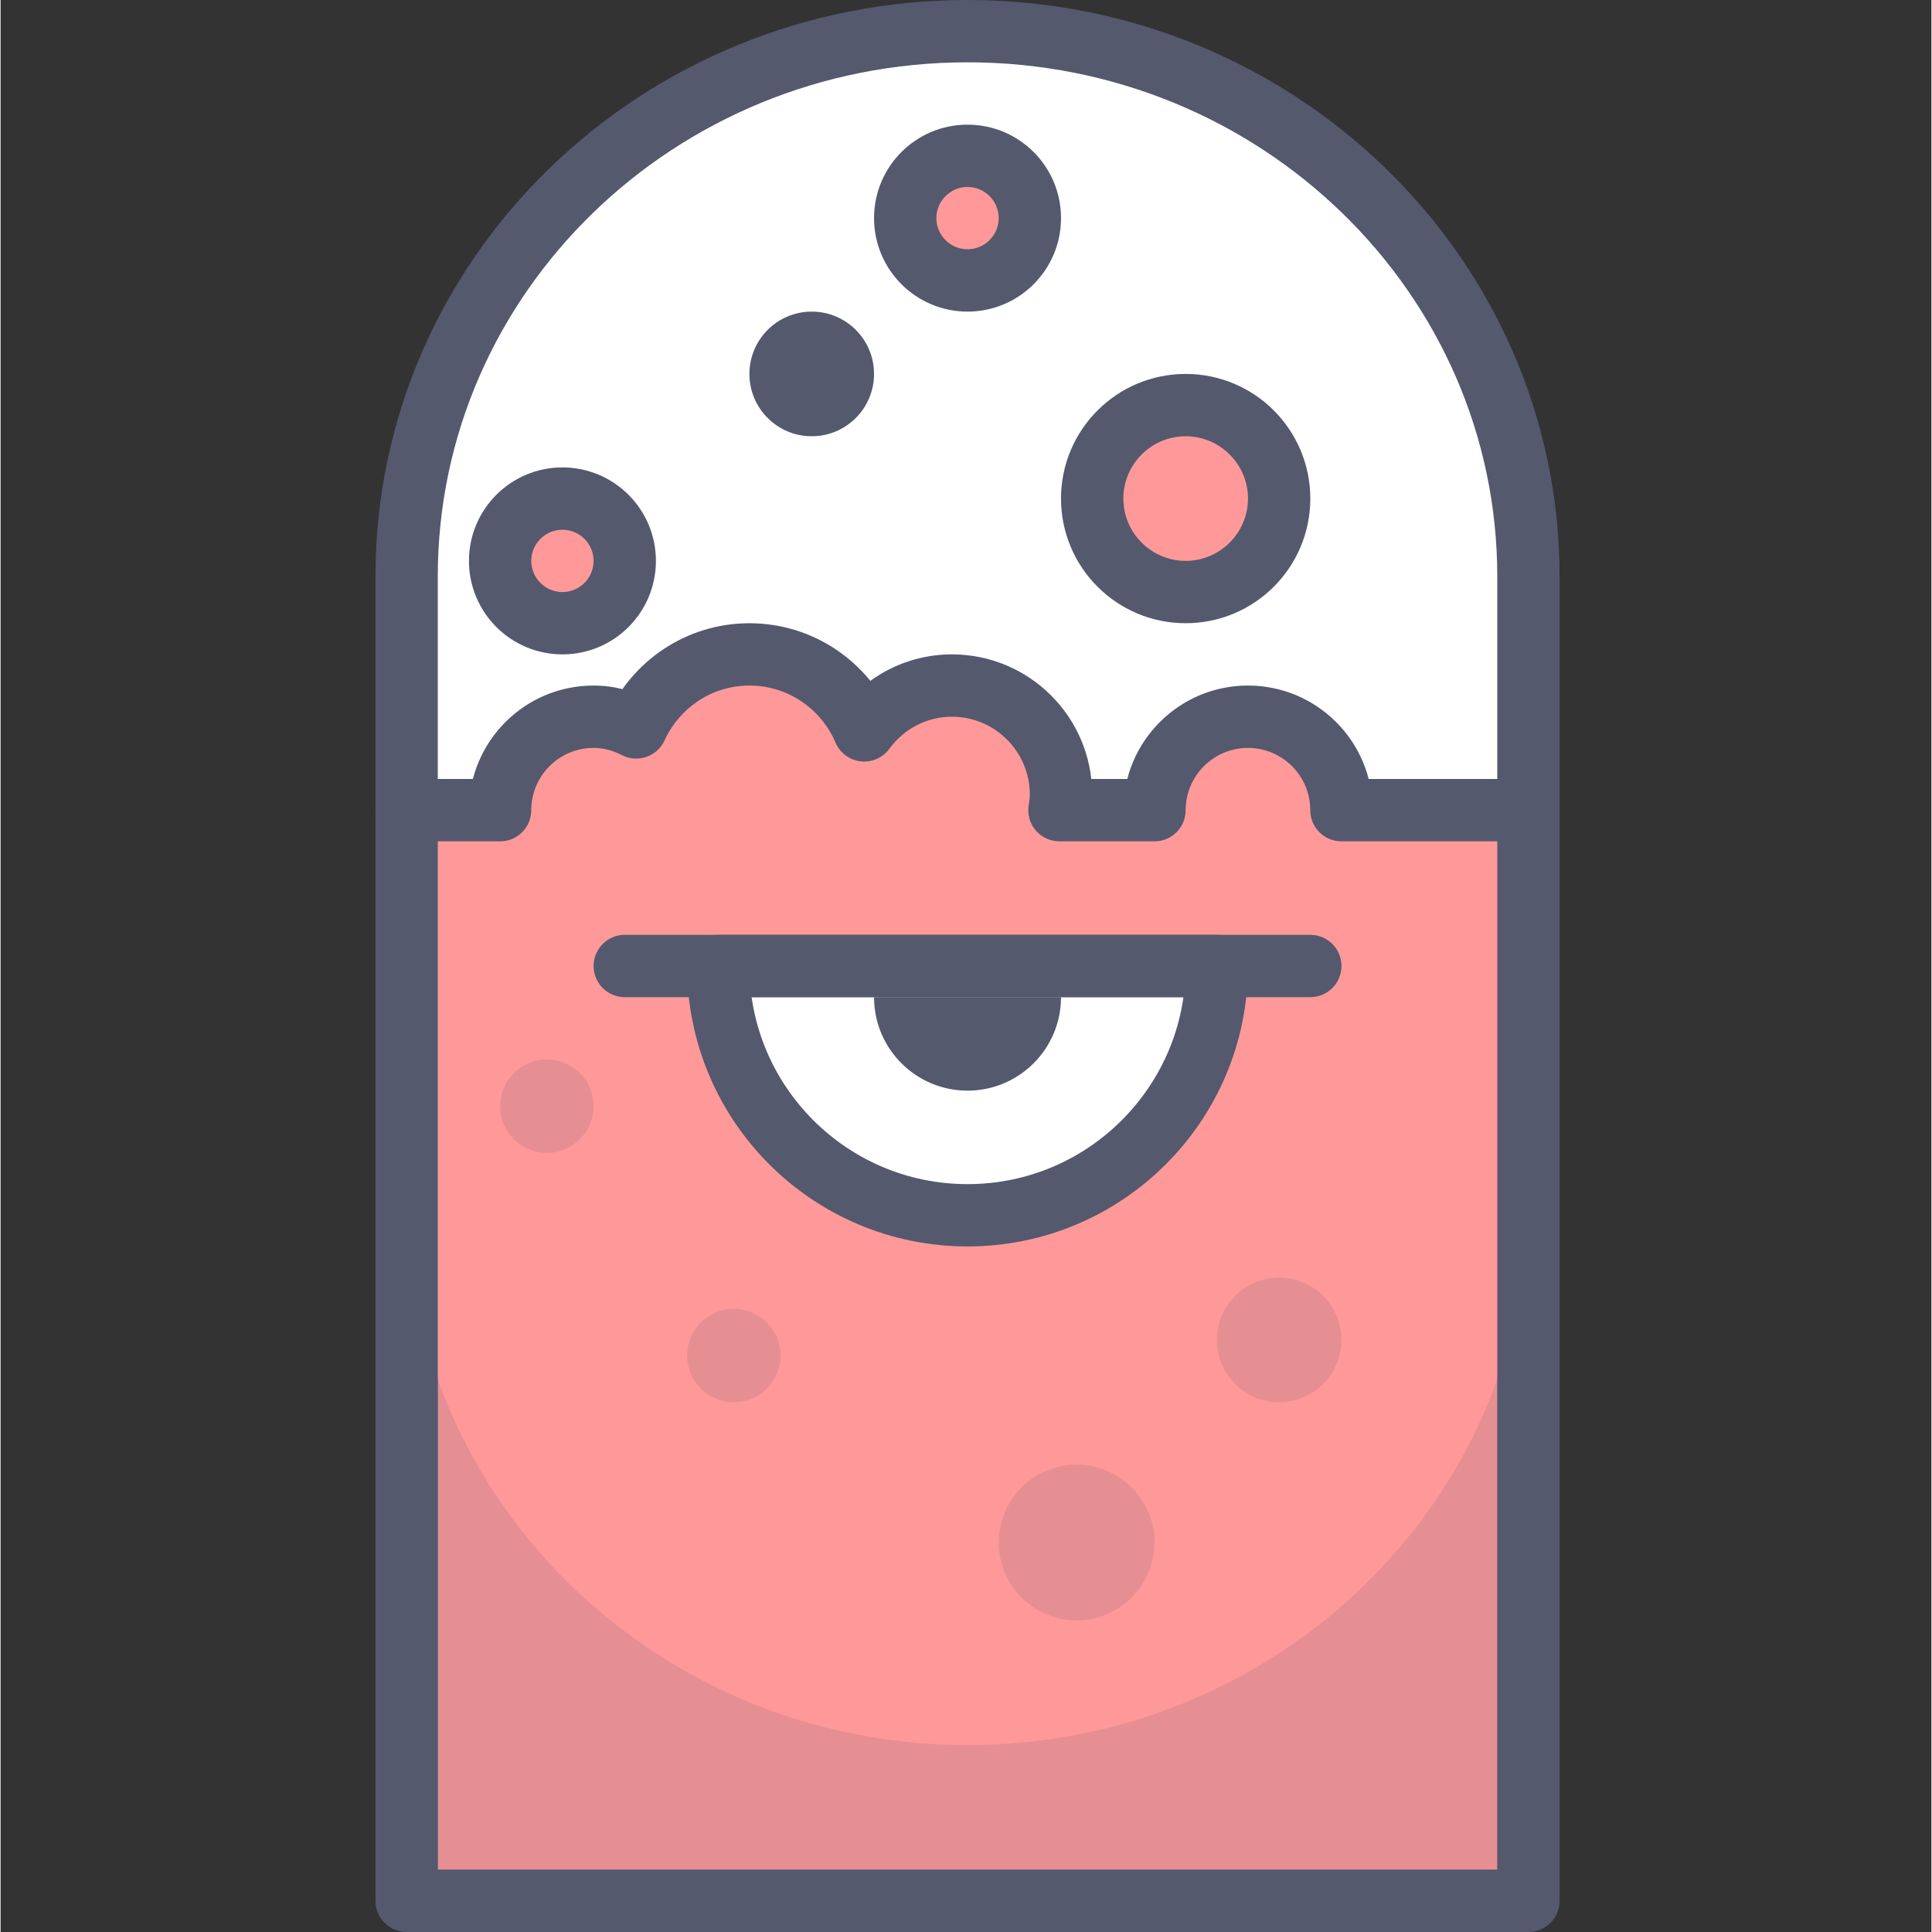 <svg height="423pt" viewBox="-82 0 423 423.255" width="423pt" xmlns="http://www.w3.org/2000/svg"><rect x="-82" y="0" width="423" height="423.255" fill="#333333" stroke="none"/><path d="m129.836 6.828c-67.863 0-122.879 53.484-122.879 119.465v51.199h245.758v-51.199c0-65.98-55.016-119.465-122.879-119.465zm0 0" fill="#fff"/><path d="m129.836 6.828v-6.828c-35.738-.004-68.176 14.098-91.648 36.922-23.477 22.812-38.062 54.461-38.059 89.371v51.199c0 1.824.711 3.539 2 4.828 1.289 1.289 3.004 1.996 4.828 1.996h245.758c1.824 0 3.539-.707 4.828-1.996 1.289-1.289 2-3.004 2-4.828v-51.199c.004-34.91-14.582-66.559-38.059-89.371-23.473-22.824-55.906-36.926-91.648-36.922v13.652c32.121.004 61.129 12.645 82.129 33.059 21 20.426 33.918 48.512 33.926 79.582v44.371h-232.109v-44.371c.008-31.07 12.93-59.156 33.926-79.582 21-20.414 50.008-33.055 82.129-33.059zm0 0" fill="#54596e"/><path d="m211.758 177.492c0-11.312-9.172-20.48-20.484-20.48s-20.477 9.168-20.477 20.48h-20.824c.16-1.121.344-2.238.344-3.414 0-13.191-10.695-23.891-23.891-23.891-7.918 0-14.879 3.891-19.23 9.824-4.152-9.785-13.848-16.652-25.145-16.652-11.039 0-20.488 6.582-24.797 16.004-2.809-1.449-5.957-2.352-9.34-2.352-11.309 0-20.48 9.168-20.48 20.48h-20.477v238.934h245.754v-238.934z" fill="#f99"/><path d="m211.758 177.492h6.828c-.008-15.086-12.227-27.305-27.312-27.305-15.078 0-27.301 12.219-27.305 27.305h6.828v-6.824h-20.824v6.824l6.762.965c.133-1.027.398-2.488.406-4.379 0-16.965-13.75-30.715-30.719-30.719-10.195 0-19.199 5.039-24.734 12.613l5.508 4.039 6.281-2.672c-5.184-12.223-17.309-20.801-31.43-20.805-13.812.008-25.648 8.242-31.008 19.992l6.211 2.836 3.137-6.062c-3.625-1.875-7.867-3.117-12.473-3.113-15.086 0-27.301 12.219-27.305 27.305h6.824v-6.82h-20.477c-1.801 0-3.555.723-4.828 1.996-1.27 1.27-2 3.031-2 4.824v238.934c0 1.82.707 3.539 2 4.828 1.289 1.293 3.008 2 4.828 2h245.754c1.828 0 3.543-.707 4.828-2 1.297-1.289 2.004-3.008 2.004-4.828v-238.934c0-1.793-.73-3.555-2.004-4.824-1.27-1.273-3.027-1.996-4.828-1.996h-40.953v6.82h6.828-6.828v6.824h34.133v225.285h-232.109v-225.285h13.652c1.82 0 3.539-.707 4.828-1.996 1.293-1.289 2-3.008 2-4.828.012-7.539 6.117-13.641 13.652-13.652 2.164 0 4.207.562 6.207 1.59 1.664.859 3.59.996 5.359.387 1.773-.613 3.203-1.906 3.98-3.613 3.258-7.098 10.324-12.02 18.586-12.016 8.48-.008 15.738 5.152 18.867 12.488.957 2.27 3.047 3.828 5.496 4.113 2.441.285 4.84-.758 6.293-2.742 3.156-4.289 8.086-7.027 13.723-7.035 9.418.02 17.047 7.645 17.062 17.07.008.453-.094 1.234-.273 2.449-.277 1.957.309 3.945 1.602 5.441 1.301 1.488 3.184 2.344 5.156 2.344h20.828c1.82 0 3.531-.703 4.82-1.992 1.293-1.289 2.004-3.008 2.004-4.828.016-7.539 6.113-13.641 13.652-13.652 7.535.012 13.641 6.113 13.652 13.652 0 1.82.715 3.539 2.004 4.828 1.293 1.289 3.004 1.992 4.828 1.992v-6.824" fill="#54596e"/><path d="m13.781 302.18v107.422h232.109v-107.422c-16.734 46.648-62.371 80.117-116.055 80.117-53.68 0-99.32-33.473-116.055-80.117" fill="#e68f93"/><path d="m252.715 262.824c0 13.789-2.402 27.031-6.824 39.355v107.422h-232.109v-107.422c-4.422-12.324-6.824-25.566-6.824-39.355v153.602h245.754v-153.602" fill="#54596e"/><path d="m75.223 211.625c0 30.164 24.449 54.613 54.613 54.613 30.164 0 54.613-24.449 54.613-54.613zm0 0" fill="#fff"/><path d="m75.223 211.625h-6.828c.008 33.934 27.504 61.438 61.441 61.441 33.938-.004 61.434-27.508 61.441-61.441 0-1.797-.73-3.555-2-4.828-1.27-1.27-3.031-1.996-4.828-1.996h-109.227c-1.797 0-3.559.727-4.828 1.996-1.27 1.273-2 3.031-2 4.828h6.828v6.828h109.227v-6.828h-6.828c0 13.219-5.336 25.121-13.996 33.793-8.668 8.656-20.57 13.992-33.789 13.996-13.219-.004-25.121-5.34-33.789-13.996-8.66-8.672-13.996-20.574-13.996-33.793h-6.828v6.828zm0 0" fill="#54596e"/><path d="m54.742 218.453h150.188c3.77 0 6.828-3.055 6.828-6.828 0-3.77-3.059-6.824-6.828-6.824h-150.188c-3.77 0-6.828 3.055-6.828 6.824 0 3.773 3.059 6.828 6.828 6.828" fill="#54596e"/><path d="m198.102 109.227c0 11.312-9.168 20.48-20.48 20.48-11.309 0-20.48-9.168-20.48-20.48s9.172-20.48 20.48-20.48c11.312 0 20.48 9.168 20.48 20.48zm0 0" fill="#f99"/><path d="m198.102 109.227h6.828c-.004-15.086-12.223-27.305-27.309-27.305-15.082 0-27.301 12.219-27.305 27.305.004 15.082 12.223 27.301 27.305 27.305 15.086-.004 27.305-12.223 27.309-27.305h-13.652c-.016 7.535-6.117 13.637-13.656 13.652-7.535-.016-13.637-6.117-13.652-13.652.016-7.535 6.117-13.641 13.652-13.656 7.539.016 13.641 6.121 13.656 13.656zm0 0" fill="#54596e"/><path d="m102.527 81.922c0 3.77-3.055 6.824-6.824 6.824s-6.828-3.055-6.828-6.824c0-3.773 3.059-6.828 6.828-6.828s6.824 3.055 6.824 6.828zm0 0" fill="#f99"/><path d="m102.527 81.922h6.828c-.004-7.547-6.109-13.652-13.652-13.656-7.543.004-13.648 6.109-13.652 13.656.004 7.543 6.109 13.645 13.652 13.648 7.543-.004 13.648-6.105 13.652-13.648h-13.652v-.004.004zm0 0" fill="#54596e"/><path d="m54.742 122.879c0 7.543-6.113 13.656-13.652 13.656-7.543 0-13.652-6.113-13.652-13.656 0-7.539 6.109-13.652 13.652-13.652 7.539 0 13.652 6.113 13.652 13.652zm0 0" fill="#f99"/><path d="m54.742 122.879h6.828c-.008-11.312-9.168-20.477-20.48-20.48-11.312.004-20.477 9.168-20.48 20.48.004 11.316 9.168 20.477 20.48 20.48 11.312-.004 20.473-9.164 20.48-20.48h-13.656c-.004 3.766-3.059 6.82-6.824 6.828-3.766-.008-6.82-3.062-6.828-6.828.008-3.766 3.062-6.82 6.828-6.828 3.766.008 6.82 3.062 6.824 6.828zm0 0" fill="#54596e"/><path d="m143.488 47.785c0 7.543-6.113 13.656-13.652 13.656-7.539 0-13.652-6.113-13.652-13.656 0-7.539 6.113-13.652 13.652-13.652 7.539 0 13.652 6.113 13.652 13.652zm0 0" fill="#f99"/><path d="m143.488 47.785h6.828c-.004-11.312-9.168-20.477-20.48-20.477s-20.477 9.164-20.48 20.477c.004 11.316 9.168 20.477 20.48 20.48 11.312-.004 20.477-9.164 20.48-20.48h-13.652c-.008 3.766-3.062 6.82-6.828 6.828-3.766-.008-6.82-3.062-6.828-6.828.008-3.766 3.062-6.816 6.828-6.828 3.766.012 6.82 3.062 6.828 6.828zm0 0" fill="#54596e"/><path d="m109.355 218.453c0 11.309 9.172 20.48 20.48 20.48 11.309 0 20.48-9.172 20.48-20.48" fill="#54596e"/><g fill="#e68f93"><path d="m198.105 279.895c-7.543 0-13.656 6.109-13.656 13.652s6.113 13.652 13.656 13.652c7.535 0 13.652-6.109 13.652-13.652s-6.117-13.652-13.652-13.652"/><path d="m153.73 320.852c-9.43 0-17.066 7.645-17.066 17.07 0 9.422 7.637 17.062 17.066 17.062 9.426 0 17.07-7.641 17.07-17.062 0-9.426-7.645-17.07-17.07-17.07"/><path d="m78.637 286.719c-5.656 0-10.238 4.586-10.238 10.238 0 5.66 4.582 10.242 10.238 10.242 5.652 0 10.242-4.582 10.242-10.242 0-5.652-4.59-10.238-10.242-10.238"/><path d="m37.676 232.109c-5.652 0-10.242 4.582-10.242 10.238 0 5.652 4.59 10.242 10.242 10.242 5.656 0 10.238-4.586 10.238-10.242s-4.582-10.238-10.238-10.238"/></g></svg>